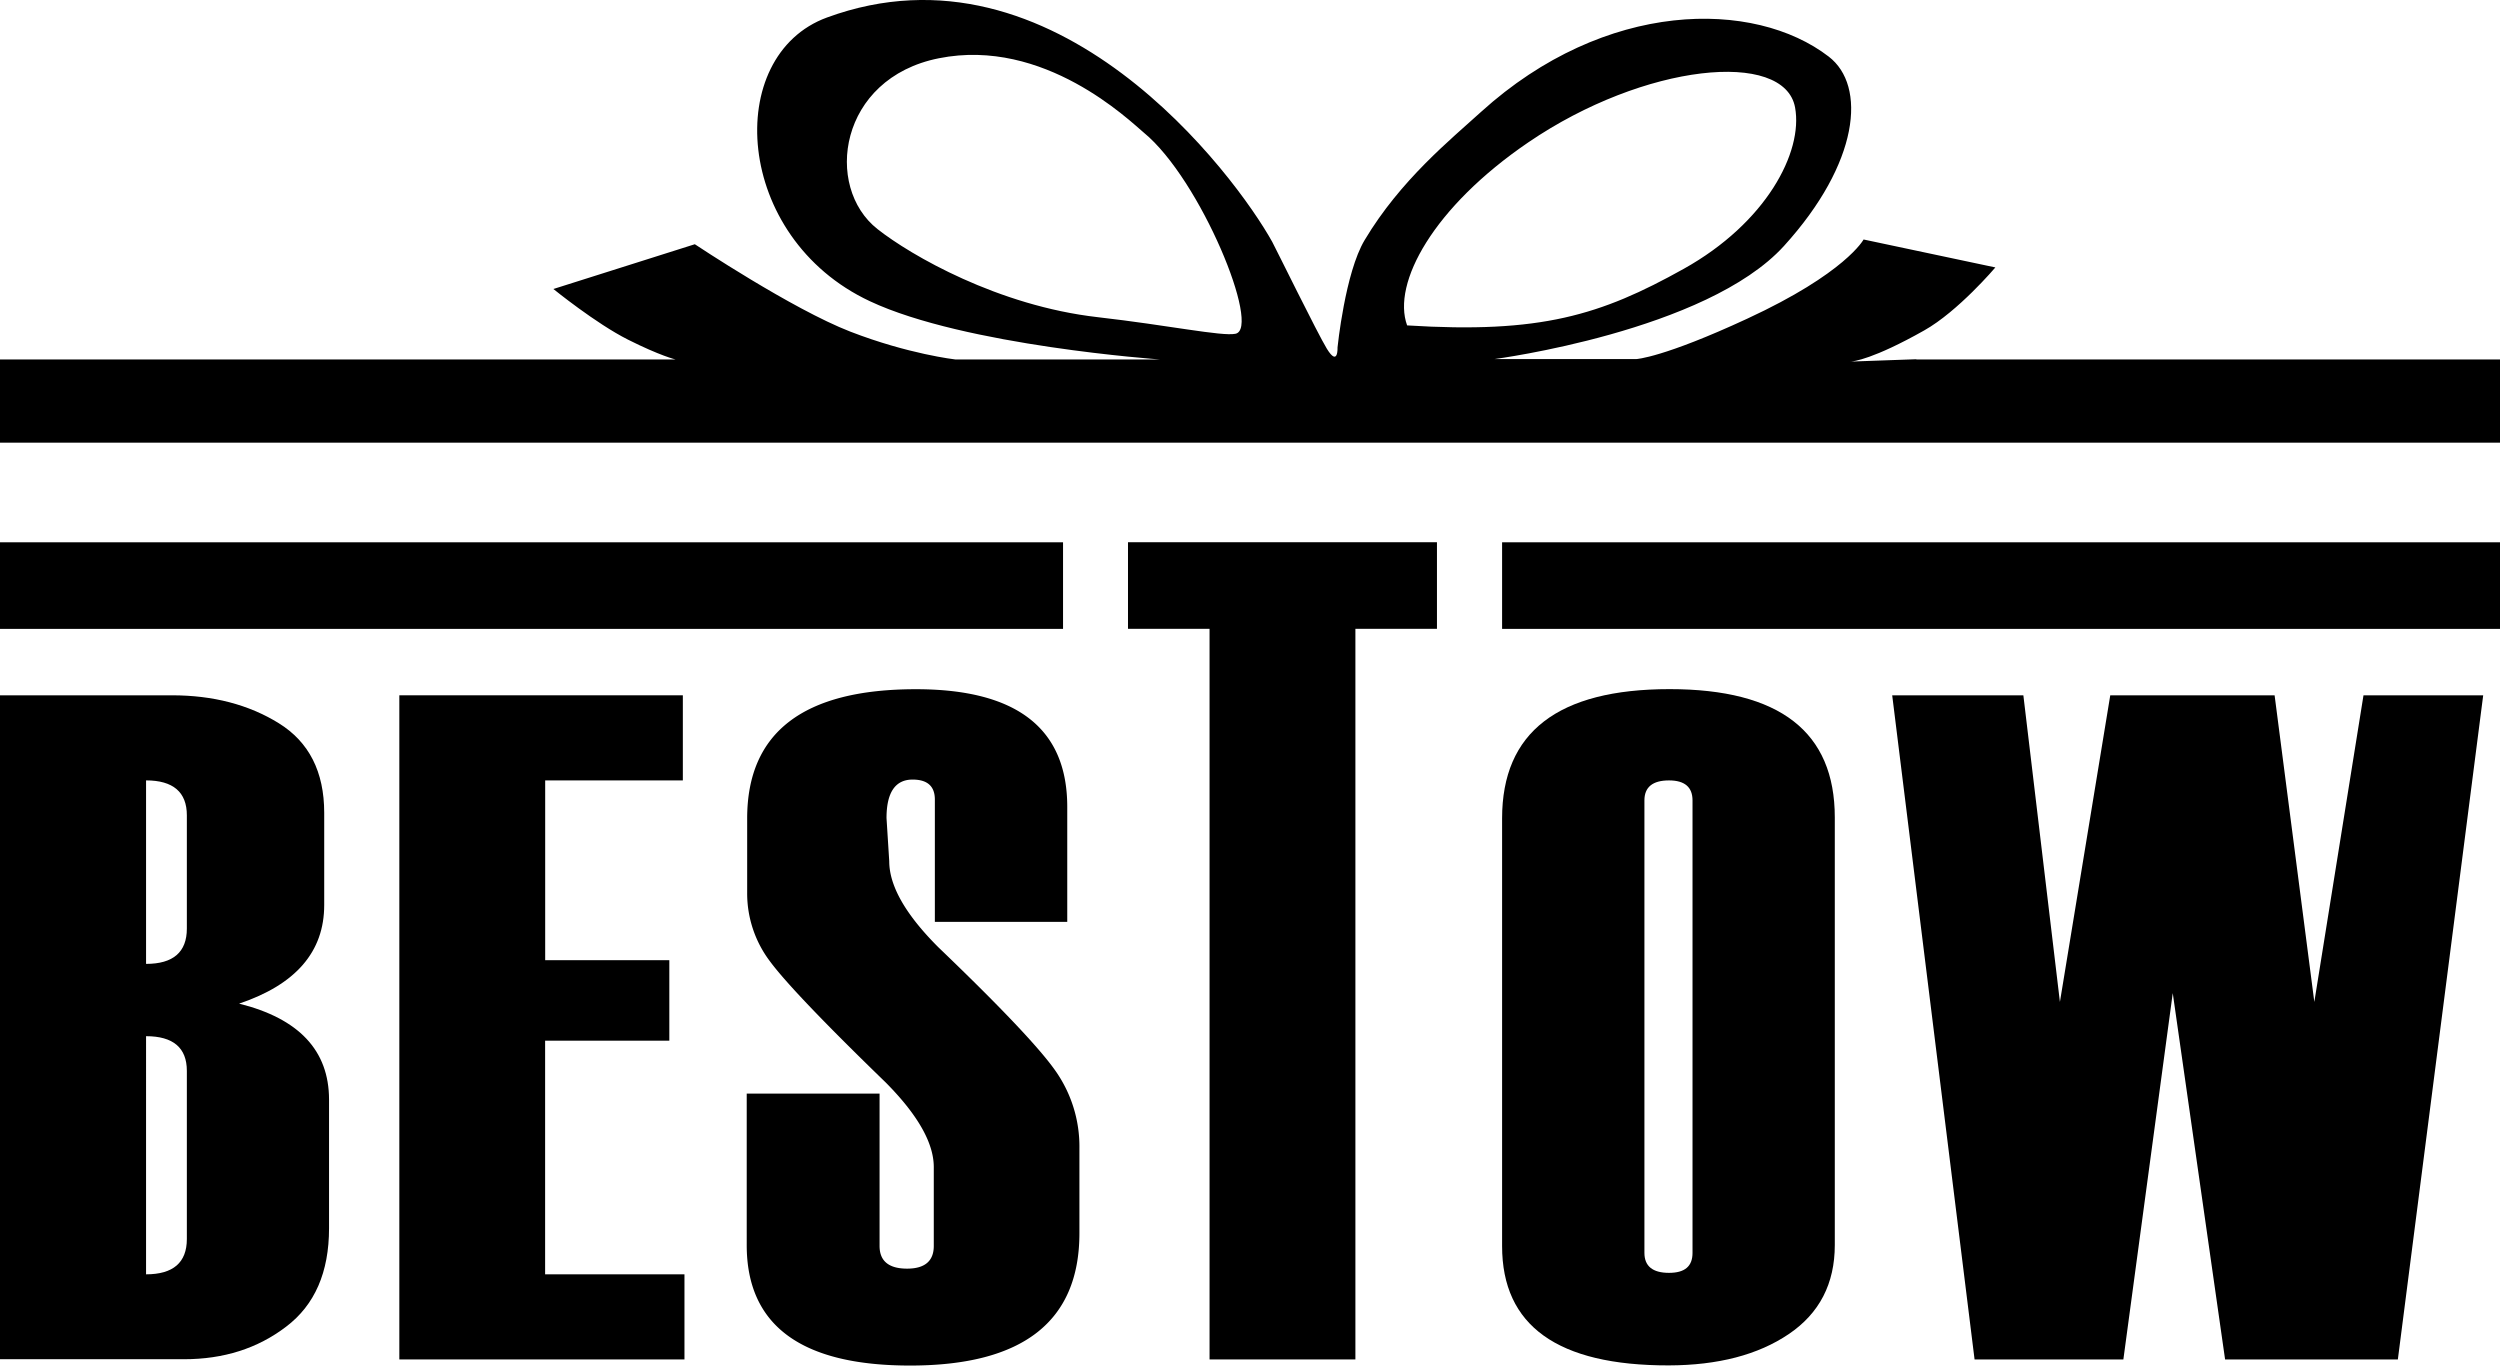 <svg id="Layer_1" data-name="Layer 1" xmlns="http://www.w3.org/2000/svg" viewBox="0 0 1169.38 638.74"><path d="M8.92,640.75V330.1H89.34c19.17,0,35.88,4.32,50,13.07s21.23,22.71,21.23,41.88v43.16q0,32.73-39.81,46.11,42,10.47,42.07,44.83v60.26q0,30.83-20.05,46c-13.37,10.22-29.3,15.24-47.78,15.24H8.92Zm87.4-201.53v-53c0-10.81-6.39-16.32-19.08-16.32v85.83C89.93,455.74,96.32,450.23,96.32,439.22Zm0,145.2V505.78c0-10.82-6.39-16.23-19.08-16.23V600.94C89.93,600.94,96.32,595.43,96.32,584.42Z" transform="translate(-8.92 -4.87)"/><path d="M329.21,640.75H195.71V330.1H328.32v39.81H263.93V454H322v37.65h-58.1V600.94h65.18v39.81Z" transform="translate(-8.92 -4.87)"/><path d="M358.41,516.39h61.93v71.28c0,7.07,4.33,10.61,12.88,10.61,8.26,0,12.48-3.54,12.48-10.61V550.8q0-16.95-22.51-39.62c-29-28.11-47.09-47.09-54.17-56.72a52.64,52.64,0,0,1-10.61-31.85v-34.9q0-60.46,78.94-60.46,70.78,0,70.78,55.05v53.77H446.2V378.86c0-6.19-3.44-9.34-10.42-9.34-8.07,0-12.19,6-12.19,18l1.27,20.15c0,11.6,7.67,25,23,40.31q42.76,41,54.36,57.22a61.54,61.54,0,0,1,11.6,36.86v39.62q0,61.94-79.23,61.93-76.39,0-76.39-56.33V516.39Z" transform="translate(-8.92 -4.87)"/><path d="M681.06,299H642.91V640.75H574.69V299H536.54v-40.5H681.06Z" transform="translate(-8.92 -4.87)"/><path d="M711.53,587.67v-200q0-60.46,78.35-60.46,77.28,0,77.27,60v200q0,27.12-21.53,41.68t-56.13,14.65Q711.48,643.65,711.53,587.67Zm89.07,3.24V379.25c0-6.19-3.64-9.34-11-9.34-7.67,0-11.5,3.15-11.5,9.34V590.91c0,6.19,3.83,9.34,11.5,9.34C797,600.25,800.6,597.2,800.6,590.91Z" transform="translate(-8.92 -4.87)"/><path d="M1170.44,330.1l-39.92,310.65h-80.81L1025.23,469.4l-23.1,171.35h-69.6L894,330.1h61.35l17.1,143.43L996,330.1h76.87l18.58,143.43,23-143.43Z" transform="translate(-8.92 -4.87)"/><rect y="253.66" width="497.24" height="40.5"/><rect x="702.61" y="253.66" width="466.77" height="40.5"/><path d="M905.3,172.9,874.53,174c1.37-.09,10.52-1.08,34.4-14.55,15.93-8.94,33.33-29.49,33.33-29.49l-61.64-13.07s-8.35,15.73-54.46,37.06c-39.42,18.28-51.81,18.87-51.81,18.87H708s99.1-13,135.37-52.89C878.66,81.08,882.1,45,864.3,31.34,829.4,4.5,759.9,4.5,701.7,57.19,687.64,70,664.05,89,647.24,117.16c-9.15,15.24-12.68,50.14-12.68,50.14s.39,9.44-5,.69c-4.23-6.88-24.08-47.29-25.56-50C586.88,87.18,503-26.27,395.76,13.05,347.1,30.85,352,115.88,415.82,145.77,460.16,166.61,551.39,173,551.39,173H455.73s-21.82-2.46-49.05-13-72.75-40.89-72.75-40.89l-66.16,20.94s19.85,16.12,34.9,23.69S324.88,173,324.88,173H8.92v38.93H1178.3V173h-273ZM586.78,161c-6.39,1.28-31.36-4-64.39-7.77-46.6-5.31-87.4-28.9-103-41.19-25.17-19.76-18.19-70.59,28.7-79.92,49.26-9.84,89.27,29.29,95.86,34.8C570.46,88.65,599.07,158.65,586.78,161Zm80.32-3.93c-7.18-19.76,12.28-55.35,56.72-85.63C778.18,34.39,843.56,28,848.57,55.13c3.84,20.94-13.56,54-52.1,75.5C757.54,152.36,729.52,161,667.1,157.08Z" transform="translate(-8.92 -4.87)"/></svg>